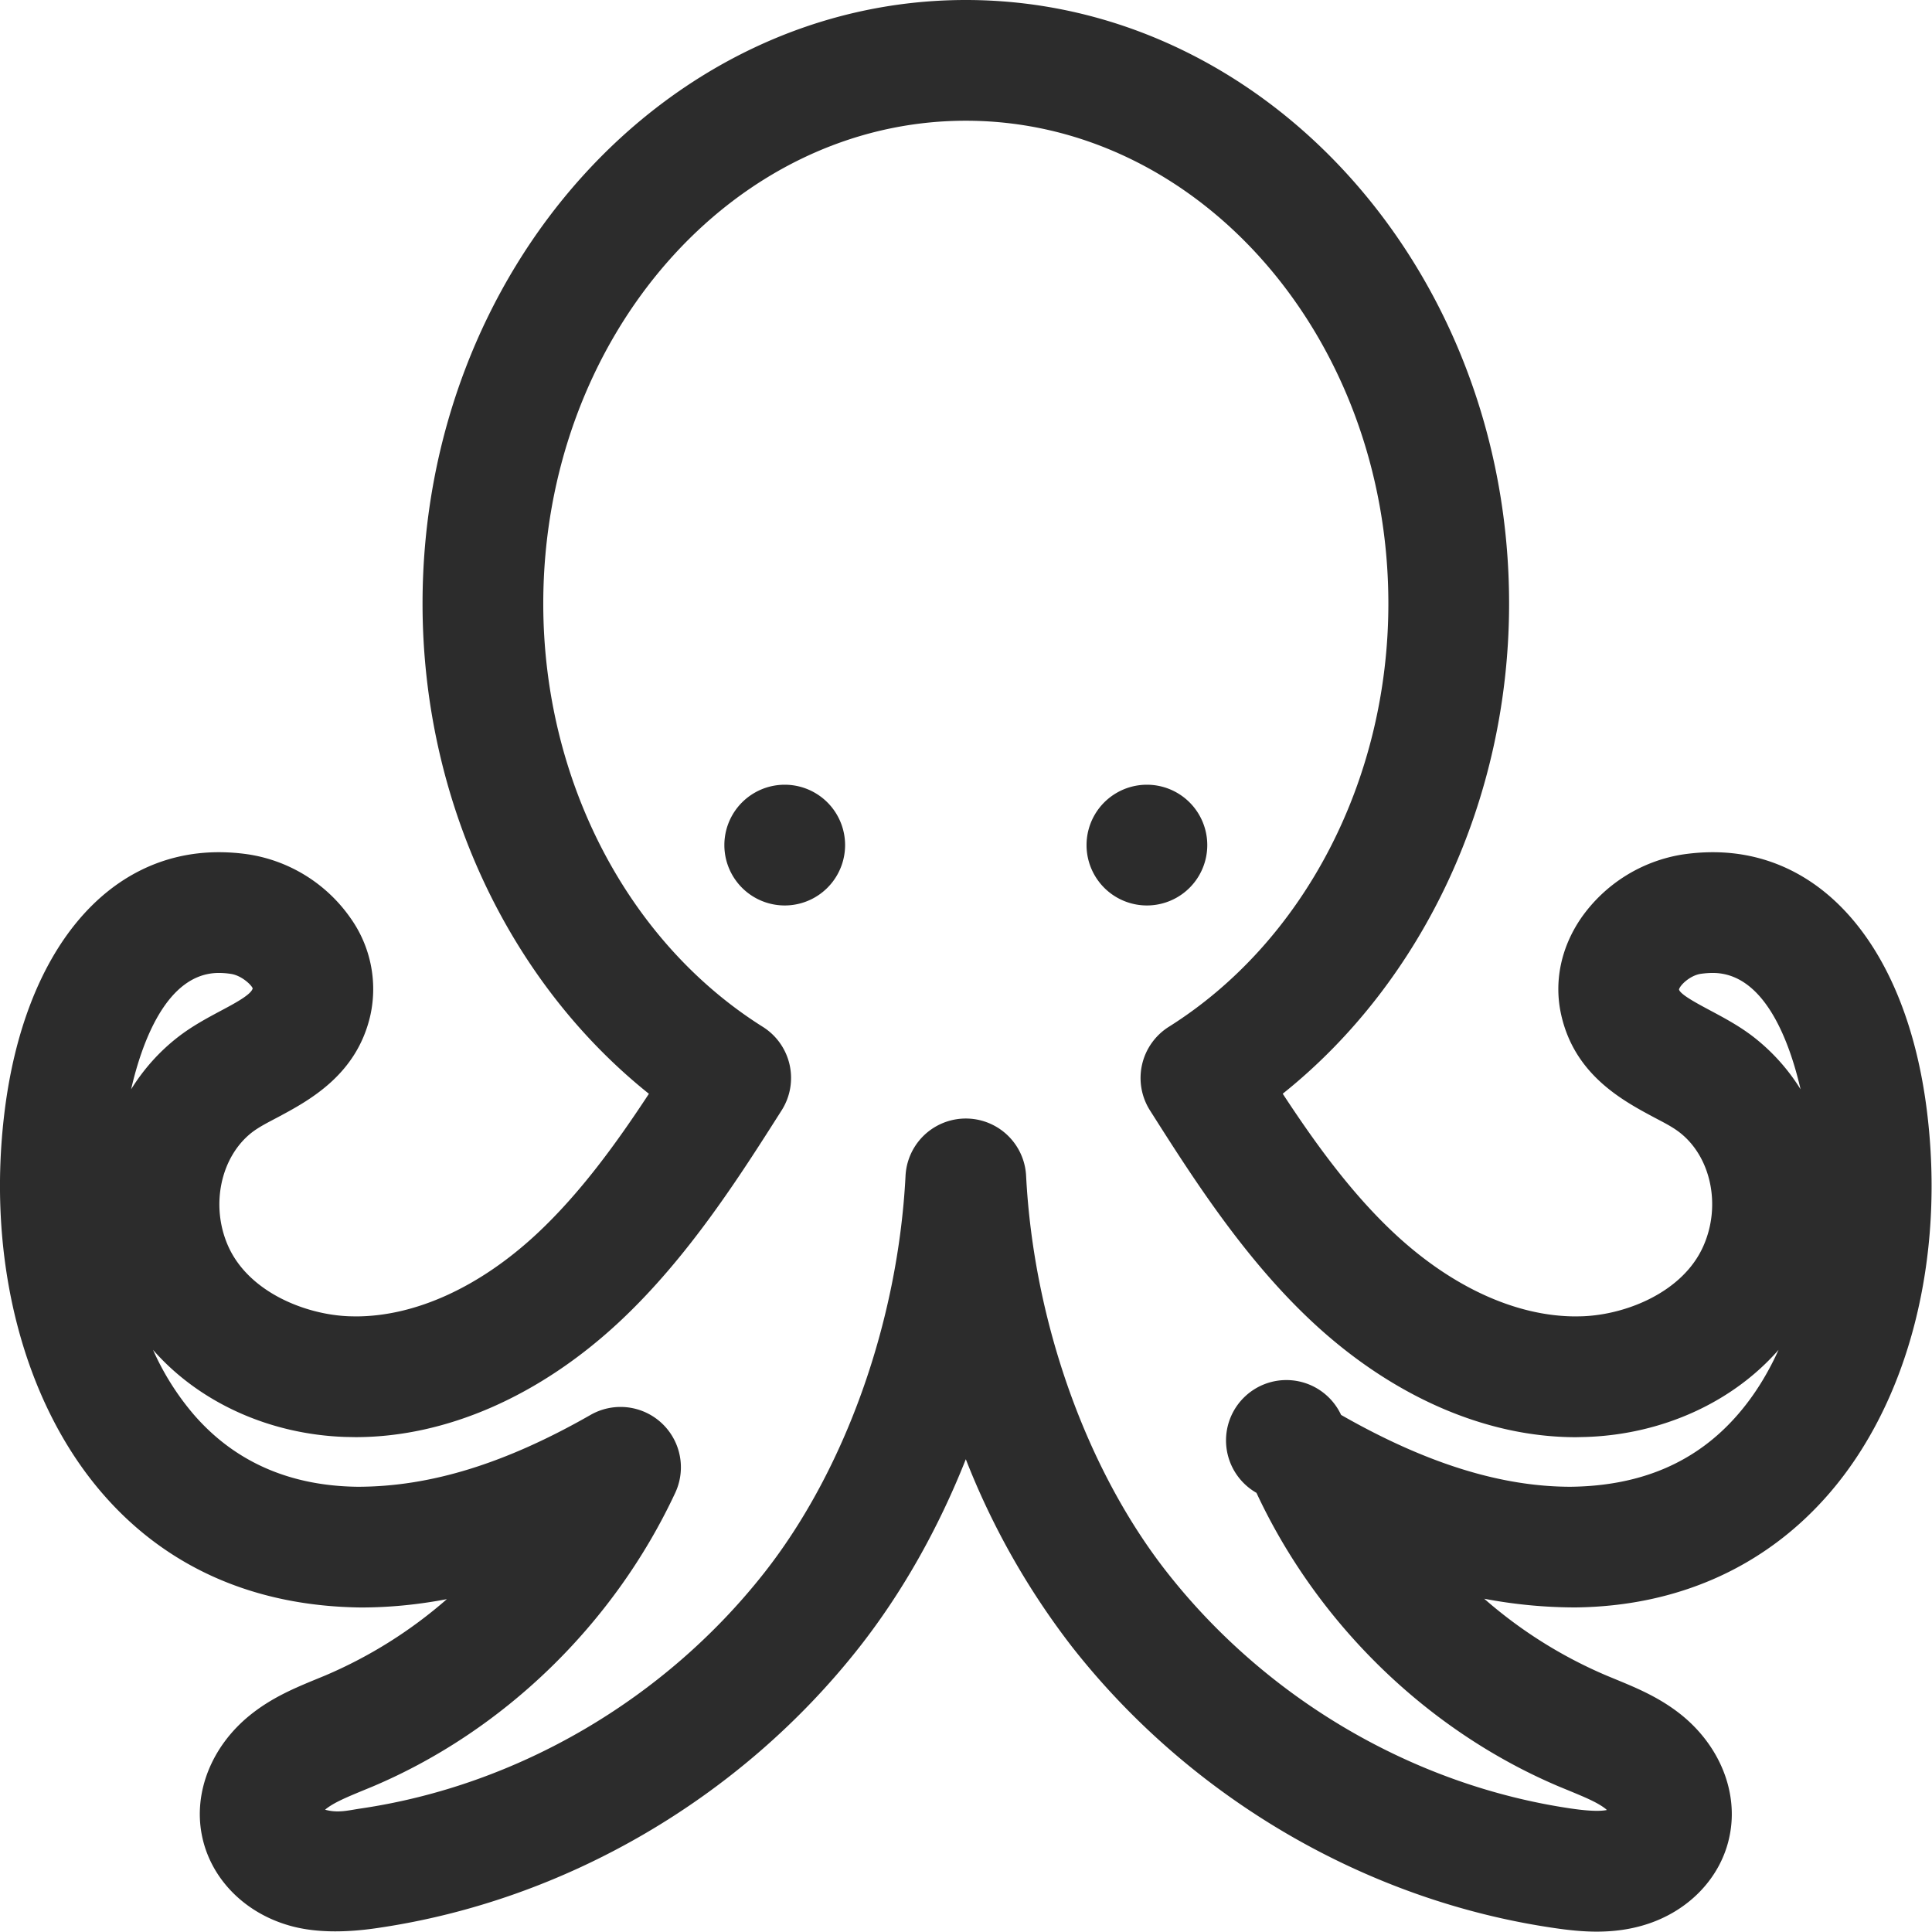<?xml version="1.0" standalone="no"?><!DOCTYPE svg PUBLIC "-//W3C//DTD SVG 1.1//EN" "http://www.w3.org/Graphics/SVG/1.1/DTD/svg11.dtd"><svg t="1736416928737" class="icon" viewBox="0 0 1024 1024" version="1.1" xmlns="http://www.w3.org/2000/svg" p-id="2412" width="128" height="128" xmlns:xlink="http://www.w3.org/1999/xlink"><path d="M907.83 451.691c-5.151 0-10.494 0.384-16.093 1.216a81.105 81.105 0 0 0-53.846 33.882c-10.622 15.581-14.333 33.722-10.43 51.062 7.135 31.93 32.602 45.495 49.431 54.486 4.703 2.496 9.47 4.863 13.373 7.903 16.733 13.022 22.076 38.969 12.478 60.373-10.878 24.315-40.888 36.249-64.18 37.049l-3.295 0.064c-31.642 0-65.748-15.581-96.078-43.864-22.94-21.372-42.2-48.055-59.317-74.162C754.579 519.999 799.85 423.345 799.85 319.94c0-176.415-129.16-319.94-287.946-319.94S223.958 143.525 223.958 319.94c0 103.405 45.272 200.058 119.978 259.791-17.117 26.075-36.409 52.758-59.349 74.162-30.298 28.251-64.404 43.832-96.046 43.832l-3.295-0.064c-23.292-0.8-53.302-12.734-64.244-37.049-9.598-21.404-4.159-47.351 12.478-60.373 3.967-3.039 8.734-5.407 13.437-7.903 16.829-8.99 42.296-22.556 49.431-54.422a64.884 64.884 0 0 0-10.43-51.126 81.105 81.105 0 0 0-53.846-33.882 107.564 107.564 0 0 0-16.093-1.216c-59.317 0-102.797 52.342-113.451 136.646-9.918 78.705 9.598 154.851 52.182 203.706 33.594 38.585 79.921 59.285 136.582 59.957 14.973 0 30.17-1.472 45.559-4.415a241.587 241.587 0 0 1-64.34 40.408l-5.055 2.08c-10.974 4.543-23.484 9.662-35.193 19.196-20.156 16.413-29.754 40.728-25.275 63.38 4.383 22.396 21.852 40.664 45.591 47.703 14.301 4.319 31.322 3.967 47.735 1.504 99.213-14.525 192.188-68.723 255.056-148.676 22.876-29.115 41.976-63.028 56.533-99.757a400.821 400.821 0 0 0 56.533 99.725c62.868 79.985 155.811 134.183 255.056 148.708 7.519 1.12 15.165 1.952 22.748 1.952 9.054 0 17.213-1.12 24.955-3.423 23.772-7.039 41.24-25.339 45.591-47.639 4.543-22.748-5.119-47.063-25.275-63.54-11.678-9.47-24.187-14.589-35.193-19.132l-5.023-2.08a241.843 241.843 0 0 1-64.628-40.632 258.703 258.703 0 0 0 48.407 4.607h0.064c54.038-0.64 100.365-21.34 133.959-59.925 42.584-48.855 62.068-124.969 52.15-203.706-10.622-84.304-54.07-136.646-113.419-136.646zM69.491 577.364c5.535-24.123 18.653-61.684 46.487-61.684 2.048 0 4.223 0.16 6.463 0.512 5.727 0.864 11.006 6.047 11.486 7.679-0.768 3.263-9.438 7.903-17.149 11.998-7.039 3.775-15.037 8.03-22.556 13.885-9.95 7.743-18.237 17.149-24.731 27.611z m851.36 172.64c-21.596 24.795-50.678 37.561-88.303 38.009-37.081 0-76.914-12.478-121.737-38.073a31.994 31.994 0 1 0-44.856 41.304c32.41 69.523 90.863 126.28 160.418 155.683l5.599 2.304c7.615 3.167 14.813 6.079 19.164 9.598l0.544 0.512c-4.735 0.96-12.382 0.16-18.876-0.768-83.184-12.19-161.218-57.749-214.072-124.969-42.872-54.486-70.867-133.095-74.866-210.201a31.994 31.994 0 0 0-63.924 0c-3.999 77.106-31.994 155.715-74.866 210.201-52.854 67.187-130.855 112.779-214.072 124.969-6.175 0.896-11.838 2.528-18.684 0.608l0.32-0.288c4.383-3.551 11.582-6.495 19.196-9.662l5.599-2.304c69.555-29.402 127.976-86.16 160.45-155.683a31.994 31.994 0 0 0-44.888-41.304c-44.824 25.595-84.624 38.073-123.497 38.073H189.404c-35.833-0.448-64.884-13.214-86.48-38.009a140.23 140.23 0 0 1-21.82-34.554c24.027 27.451 61.141 44.792 101.933 46.167l5.439 0.096c47.927 0 97.518-21.692 139.718-61.045 36.537-34.074 63.988-77.393 86.096-112.171a31.994 31.994 0 0 0-9.982-44.248C332.546 499.138 287.946 413.171 287.946 319.94c0-141.126 100.461-255.952 223.958-255.952s223.958 114.826 223.958 255.952c0 93.231-44.6 179.166-116.394 224.31a32.058 32.058 0 0 0-9.982 44.248c22.076 34.777 49.559 78.097 86.064 112.139 42.232 39.385 91.823 61.109 139.718 61.109l5.471-0.128c40.792-1.376 77.937-18.716 101.933-46.167-5.855 12.99-13.15 24.635-21.82 34.554z m8.702-200.282c-7.487-5.823-15.485-10.078-22.524-13.853-7.679-4.095-16.381-8.734-17.117-11.39 0.448-2.24 5.759-7.423 11.454-8.318 2.24-0.32 4.415-0.48 6.463-0.48 27.867 0 40.952 37.593 46.519 61.684a105.996 105.996 0 0 0-24.795-27.643z" fill="#2c2c2c" p-id="2413"></path><path d="M607.886 447.916m-31.994 0a31.994 31.994 0 1 0 63.988 0 31.994 31.994 0 1 0-63.988 0Z" fill="#2c2c2c" p-id="2414"></path><path d="M415.922 447.916m-31.994 0a31.994 31.994 0 1 0 63.988 0 31.994 31.994 0 1 0-63.988 0Z" fill="#2c2c2c" p-id="2415"></path></svg>